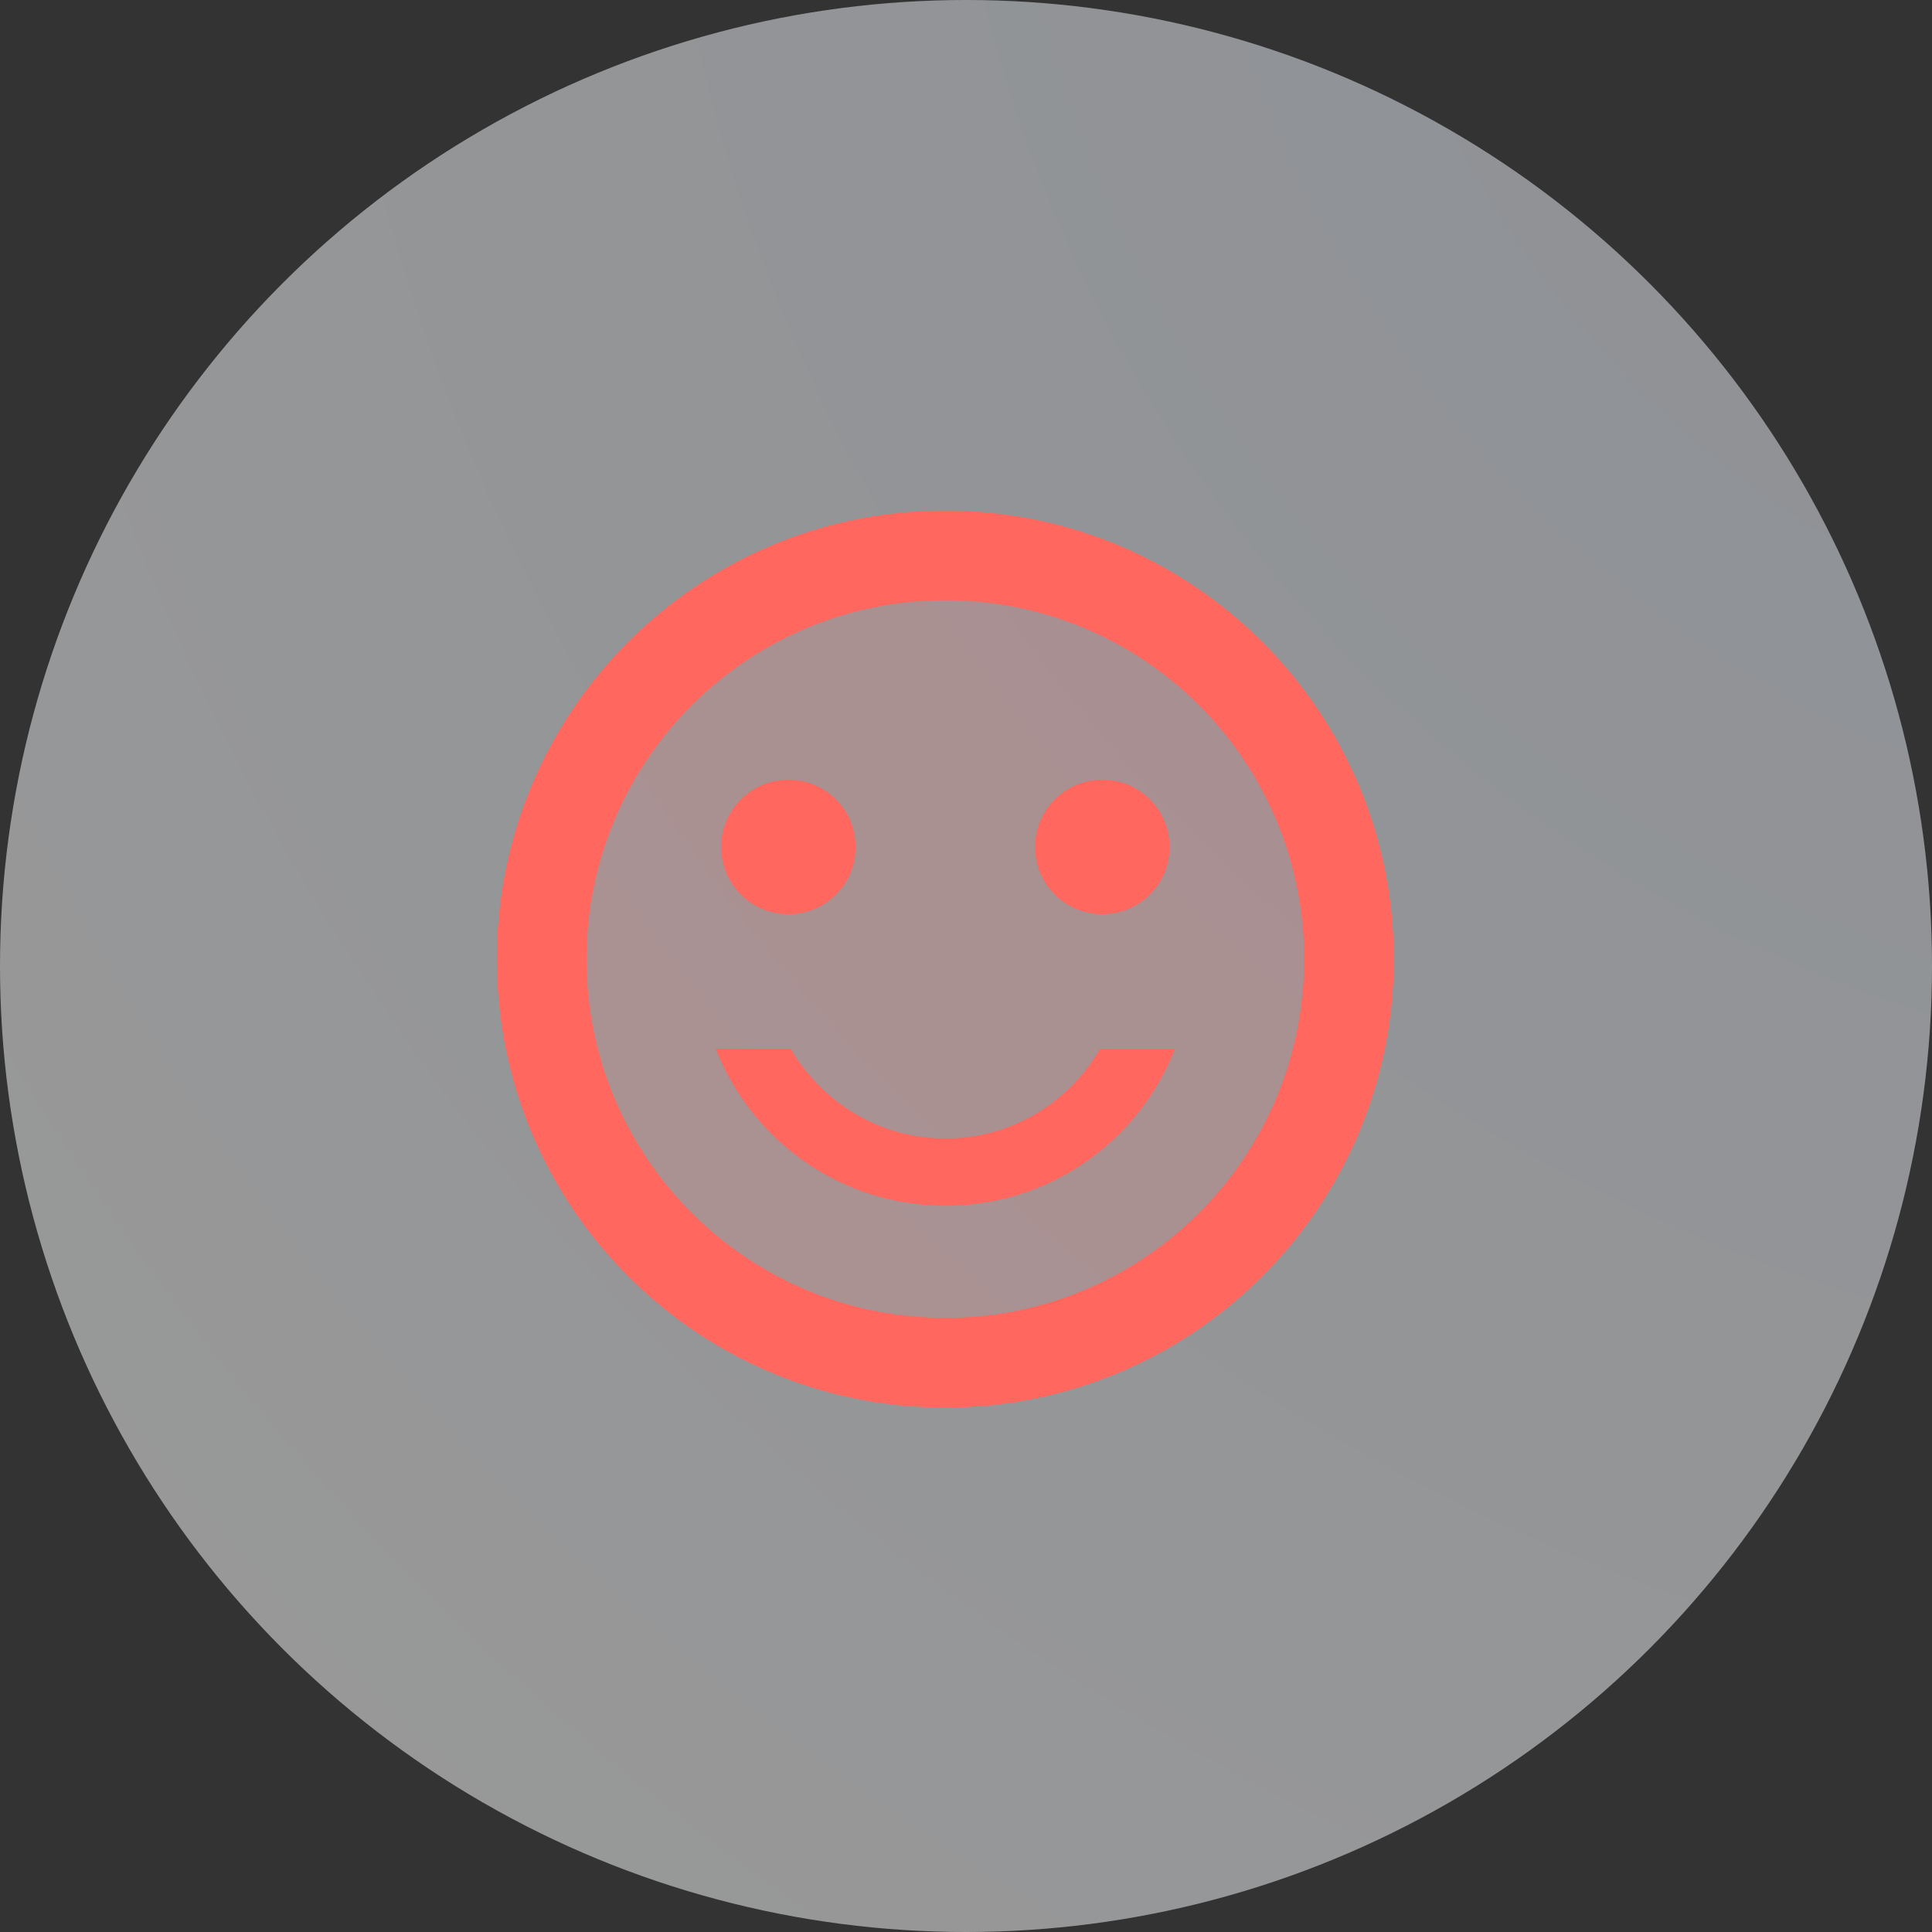 <svg xmlns="http://www.w3.org/2000/svg" width="140" height="140" viewBox="0 0 140 140">
    <rect x="0" y="0" width="140" height="140" fill="#333333" stroke="none"/>
    <defs>
        <radialGradient id="a" cx="121.747%" cy="-16.936%" r="158.053%" fx="121.747%" fy="-16.936%">
            <stop offset="0%" stop-color="#E5EDF9"/>
            <stop offset="100%" stop-color="#FFF"/>
        </radialGradient>
    </defs>
    <g fill="none" fill-rule="evenodd">
        <circle cx="70" cy="70" r="70" fill="url(#a)" opacity=".5"/>
        <g fill-rule="nonzero" transform="translate(36 37)">
            <path fill="#FF857F" d="M32.5 6.5c-14.365 0-26 11.635-26 26s11.635 26 26 26 26-11.635 26-26-11.635-26-26-26zm11.375 13a4.868 4.868 0 0 1 4.875 4.875 4.868 4.868 0 0 1-4.875 4.875A4.868 4.868 0 0 1 39 24.375a4.868 4.868 0 0 1 4.875-4.875zm-22.75 0A4.868 4.868 0 0 1 26 24.375a4.868 4.868 0 0 1-4.875 4.875 4.868 4.868 0 0 1-4.875-4.875 4.868 4.868 0 0 1 4.875-4.875zM32.5 50.375c-7.573 0-14.04-4.712-16.64-11.375h5.428c2.274 3.867 6.402 6.5 11.212 6.5s8.97-2.633 11.212-6.5h5.428c-2.6 6.663-9.068 11.375-16.64 11.375z" opacity=".2"/>
            <circle cx="43.875" cy="24.375" r="4.875" fill="#FF675F"/>
            <circle cx="21.125" cy="24.375" r="4.875" fill="#FF675F"/>
            <path fill="#FF675F" d="M32.5 45.5c-4.81 0-8.938-2.633-11.212-6.5H15.86c2.6 6.663 9.067 11.375 16.64 11.375 7.572 0 14.04-4.712 16.64-11.375h-5.428c-2.242 3.867-6.402 6.5-11.212 6.5z"/>
            <path fill="#FF675F" d="M32.468 0C14.527 0 0 14.56 0 32.5 0 50.44 14.527 65 32.468 65 50.44 65 65 50.44 65 32.5 65 14.56 50.44 0 32.468 0zm.032 58.5c-14.365 0-26-11.635-26-26s11.635-26 26-26 26 11.635 26 26-11.635 26-26 26z"/>
        </g>
    </g>
</svg>
